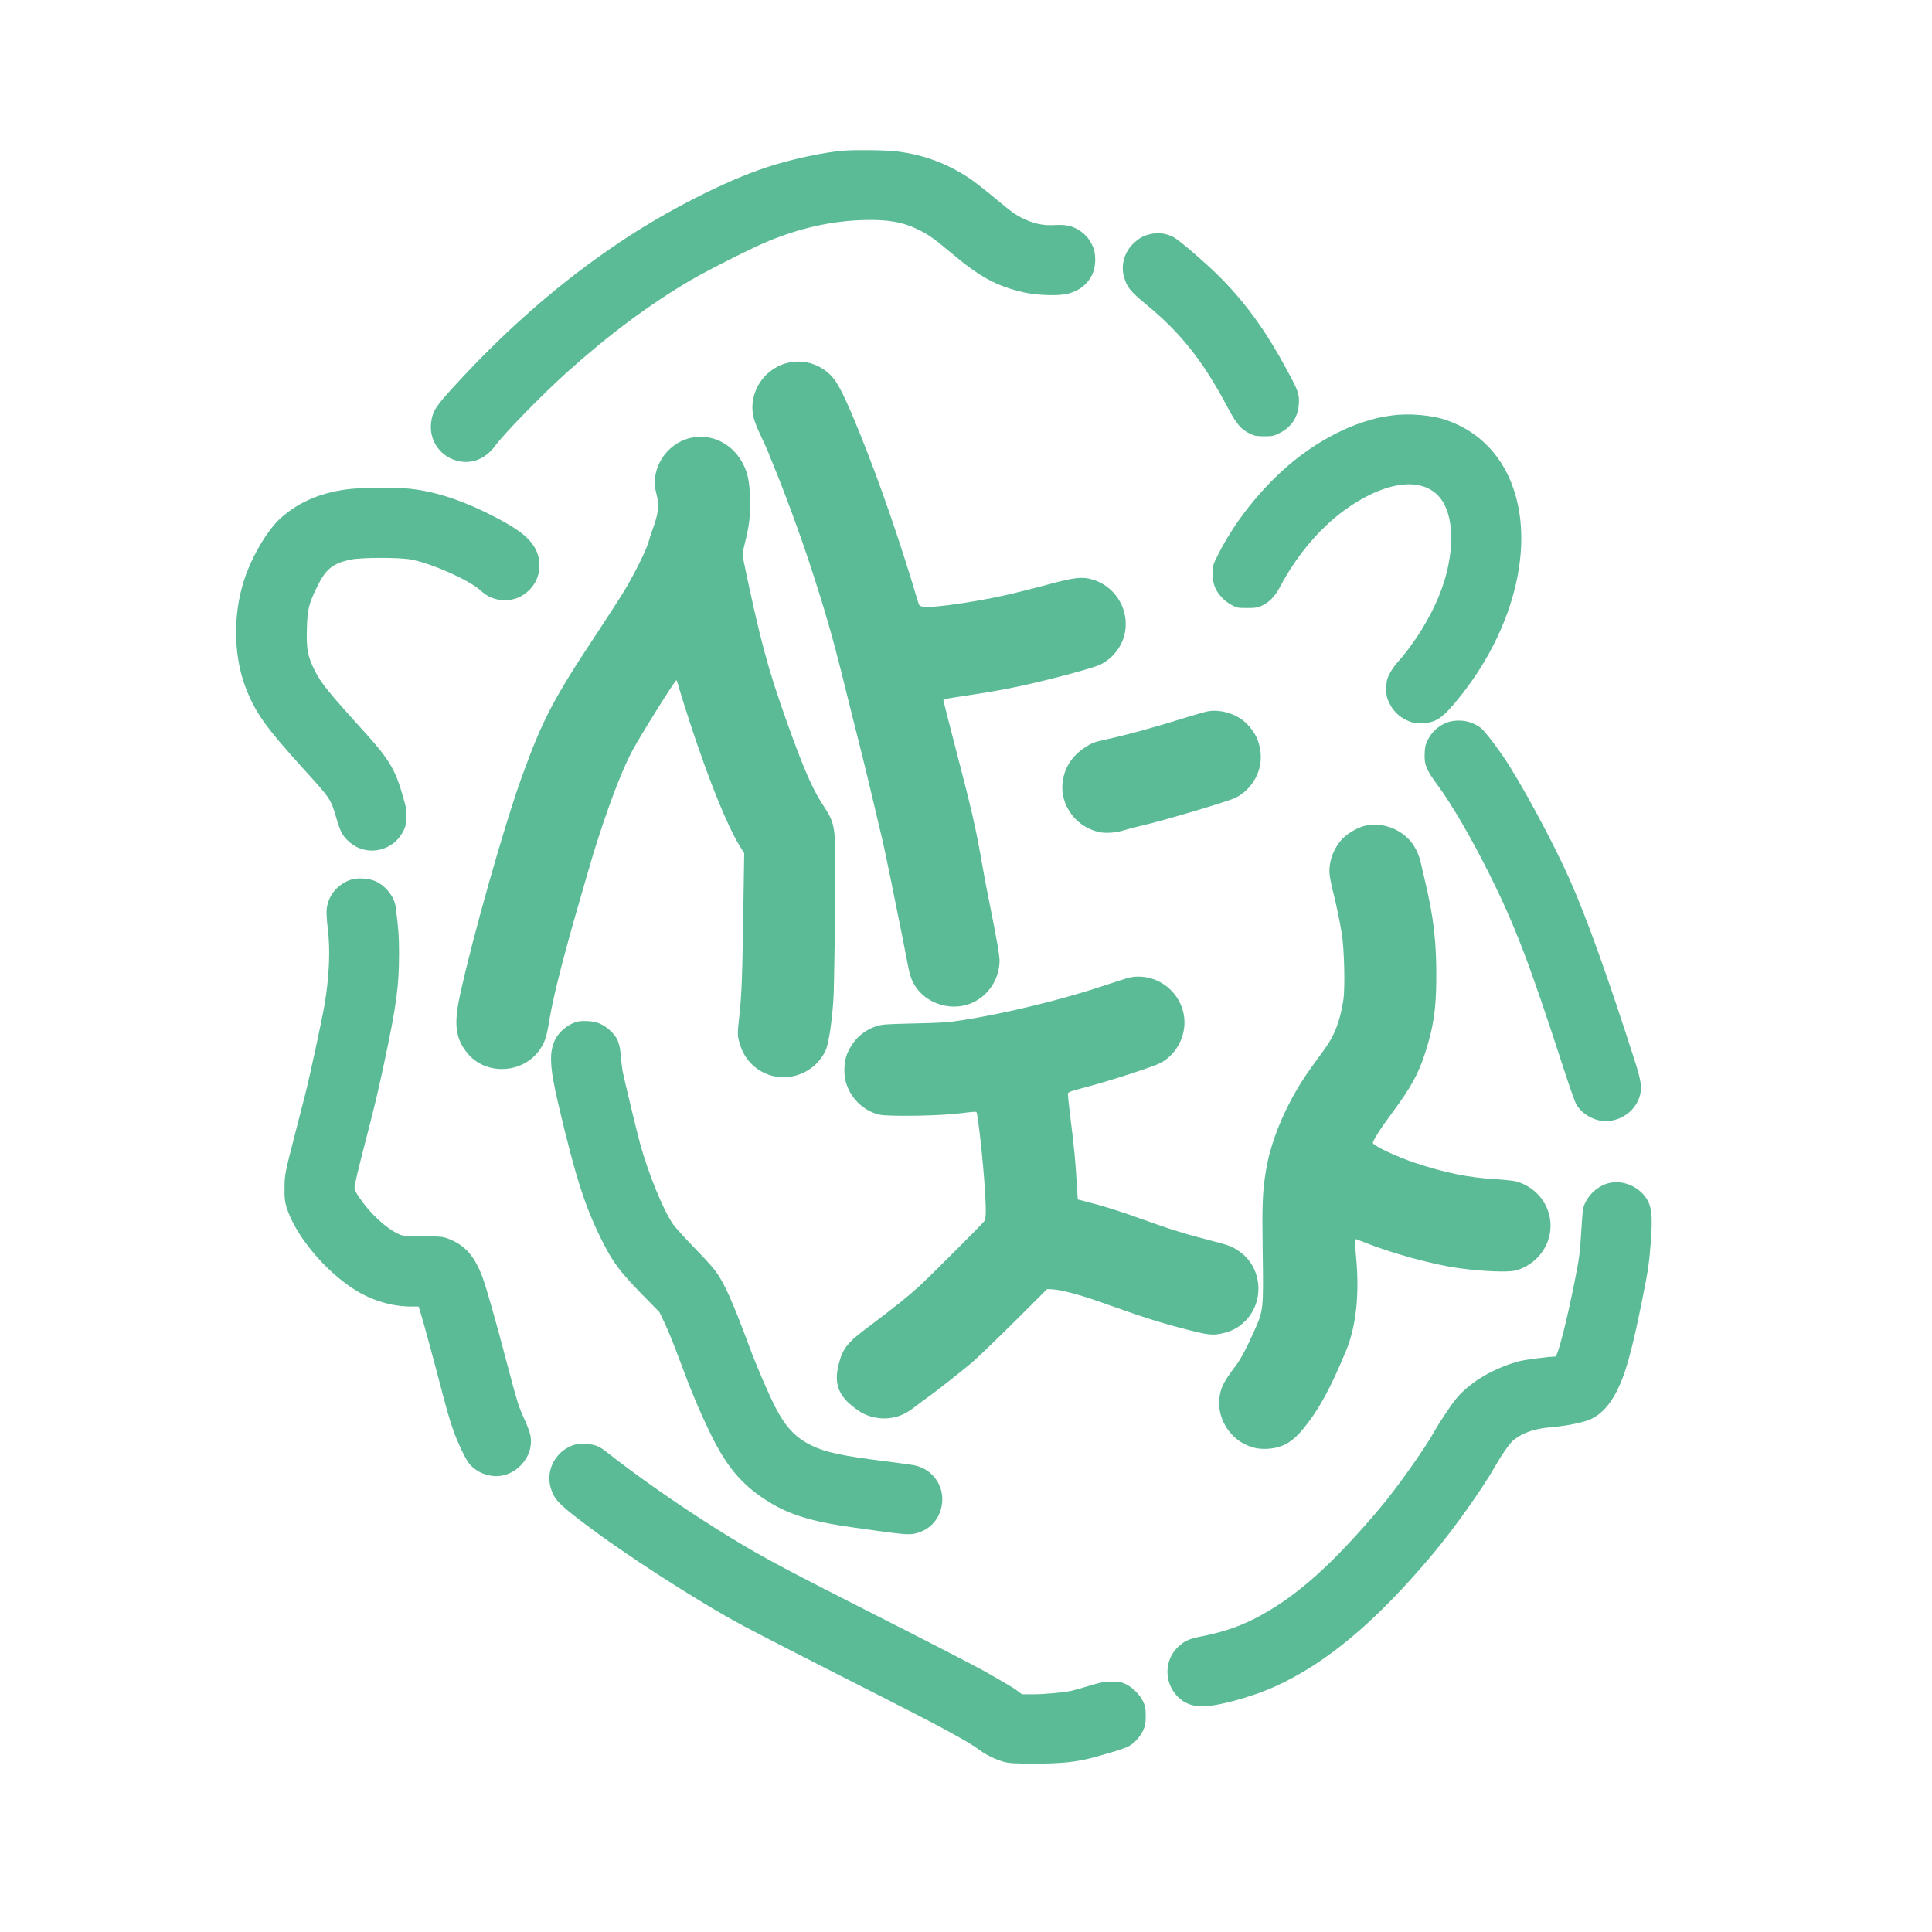 <?xml version="1.0" standalone="no"?>
<!DOCTYPE svg PUBLIC "-//W3C//DTD SVG 20010904//EN"
 "http://www.w3.org/TR/2001/REC-SVG-20010904/DTD/svg10.dtd">
<svg version="1.0" xmlns="http://www.w3.org/2000/svg"
fill="#5ABB96"
 width="50" height="50" viewBox="0 0 2048 2048"
 preserveAspectRatio="xMidYMid meet">

<g transform="translate(0,2048) scale(0.1,-0.1)" stroke="none">
<path d="M8940 18883 c-214 -18 -553 -91 -809 -175 -441 -144 -1072 -466
-1568 -800 -617 -414 -1184 -907 -1740 -1513 -199 -216 -234 -268 -251 -380
-32 -204 99 -388 302 -426 143 -26 277 33 375 165 103 139 501 546 766 784
441 396 865 711 1300 968 195 114 651 344 830 418 339 139 665 212 995 223
264 9 429 -19 596 -102 105 -51 171 -98 342 -242 312 -262 484 -356 782 -424
117 -26 316 -36 420 -20 137 21 241 94 297 209 38 79 44 202 13 285 -29 76
-74 134 -140 179 -78 53 -151 70 -275 62 -114 -6 -210 13 -322 66 -86 40 -125
68 -319 230 -93 77 -207 166 -253 197 -240 160 -489 253 -774 288 -111 14
-438 18 -567 8z"/>
<path d="M12185 17996 c-70 -17 -111 -41 -171 -98 -95 -90 -135 -231 -99 -353
32 -112 63 -150 250 -305 355 -293 593 -596 846 -1074 95 -179 143 -237 236
-282 51 -25 70 -28 153 -29 88 0 101 3 162 33 126 62 198 170 206 309 6 107
-4 135 -124 358 -218 404 -417 683 -684 959 -148 153 -463 426 -525 455 -87
41 -161 49 -250 27z"/>
<path d="M8380 16640 c-270 -48 -450 -311 -394 -577 8 -38 42 -127 79 -203 35
-75 71 -153 79 -175 8 -22 33 -85 56 -140 114 -274 272 -703 378 -1025 164
-499 243 -771 367 -1270 52 -212 129 -518 170 -680 41 -162 99 -401 129 -530
31 -129 74 -311 96 -405 23 -93 72 -325 110 -515 38 -190 81 -401 95 -470 15
-69 41 -206 60 -305 37 -200 52 -247 96 -317 110 -171 332 -255 534 -203 185
49 326 208 355 402 10 64 8 90 -15 230 -15 87 -48 264 -75 394 -27 130 -65
330 -85 445 -72 416 -107 569 -311 1351 -57 221 -104 406 -104 411 0 11 21 15
305 58 238 36 412 68 615 115 299 68 672 170 739 202 106 49 198 147 241 257
104 264 -45 566 -319 647 -109 32 -189 23 -461 -50 -399 -107 -613 -154 -920
-201 -203 -32 -362 -46 -415 -37 -36 6 -41 10 -52 46 -190 640 -402 1253 -608
1765 -168 416 -242 565 -320 643 -113 113 -272 164 -425 137z"/>
<path d="M14750 16075 c-129 -18 -177 -30 -305 -71 -209 -68 -454 -199 -658
-353 -349 -263 -679 -659 -874 -1049 -56 -110 -57 -113 -57 -200 0 -67 5 -100
22 -144 30 -75 96 -146 174 -189 60 -33 67 -34 168 -34 92 0 112 3 160 26 73
34 138 101 185 191 185 355 454 665 744 860 464 311 865 312 1010 4 103 -217
81 -581 -55 -927 -99 -253 -269 -529 -452 -732 -30 -34 -69 -91 -86 -127 -26
-56 -30 -76 -30 -150 -1 -75 3 -93 30 -150 39 -83 101 -145 184 -184 58 -27
75 -31 155 -31 156 0 228 49 418 288 507 636 740 1417 606 2032 -95 437 -356
748 -746 888 -159 57 -408 79 -593 52z"/>
<path d="M7313 15836 c-254 -62 -422 -331 -358 -576 9 -36 19 -83 22 -105 8
-56 -14 -166 -52 -266 -18 -47 -40 -115 -49 -150 -24 -91 -167 -377 -281 -559
-54 -85 -170 -265 -259 -400 -471 -711 -582 -922 -801 -1525 -189 -521 -529
-1722 -660 -2329 -65 -304 -47 -451 75 -604 192 -244 589 -229 770 29 54 77
75 139 100 296 38 235 127 593 279 1128 84 292 170 589 192 660 143 462 285
841 401 1067 76 148 462 767 479 768 3 0 18 -46 33 -102 16 -57 66 -215 111
-353 205 -622 388 -1074 524 -1299 l50 -81 -9 -570 c-12 -773 -17 -907 -42
-1145 -21 -196 -21 -209 -5 -273 23 -93 62 -169 121 -232 231 -249 639 -187
794 121 33 65 67 277 86 539 8 106 21 972 21 1390 0 463 -6 492 -139 694 -105
160 -205 391 -374 866 -204 572 -285 872 -464 1731 -9 46 -7 66 20 175 43 175
53 251 52 418 0 188 -15 287 -60 386 -106 235 -342 358 -577 301z"/>
<path d="M3735 15299 c-311 -30 -563 -133 -763 -314 -122 -110 -272 -351 -357
-576 -146 -381 -150 -853 -12 -1215 105 -272 207 -415 627 -879 275 -303 275
-303 335 -505 43 -147 67 -192 135 -253 90 -81 215 -112 330 -83 112 29 193
94 247 199 21 41 27 70 31 137 4 75 0 100 -33 215 -82 293 -148 404 -401 684
-392 432 -473 532 -539 666 -73 146 -88 224 -82 434 5 211 19 267 108 450 91
187 162 245 344 287 117 27 542 27 664 1 234 -50 605 -218 725 -326 65 -59
125 -88 201 -99 123 -16 220 15 309 97 129 121 152 319 55 472 -65 102 -174
184 -409 307 -328 171 -629 272 -902 301 -113 13 -482 12 -613 0z"/>
<path d="M12805 12940 c-27 -5 -131 -34 -230 -65 -349 -109 -640 -188 -858
-235 -116 -25 -153 -40 -226 -90 -113 -76 -183 -173 -215 -297 -68 -263 100
-530 373 -593 68 -16 187 -8 266 19 33 10 112 31 175 46 243 55 930 260 1009
299 182 93 289 294 262 491 -17 121 -54 197 -140 288 -97 103 -275 162 -416
137z"/>
<path d="M15408 12838 c-114 -15 -219 -93 -274 -204 -24 -48 -30 -75 -32 -144
-5 -117 16 -168 133 -327 155 -210 361 -564 555 -953 270 -540 427 -952 786
-2060 58 -179 117 -347 132 -373 34 -63 90 -112 169 -149 190 -89 430 15 500
217 33 97 24 166 -51 400 -292 909 -504 1499 -686 1910 -180 406 -531 1055
-718 1325 -91 131 -193 260 -224 283 -85 64 -182 89 -290 75z"/>
<path d="M14480 11729 c-76 -15 -184 -75 -245 -136 -98 -99 -155 -255 -140
-388 3 -33 23 -130 45 -215 33 -133 62 -277 84 -410 26 -164 36 -570 16 -700
-34 -221 -91 -373 -198 -520 -34 -47 -96 -132 -137 -189 -248 -342 -426 -745
-484 -1092 -38 -228 -43 -355 -36 -864 9 -618 9 -622 -90 -845 -77 -174 -143
-299 -194 -365 -132 -174 -163 -237 -176 -355 -20 -189 95 -393 268 -478 83
-41 154 -55 246 -50 156 10 262 71 381 218 162 200 279 414 446 815 111 267
147 608 108 1013 -10 94 -15 174 -12 177 3 3 45 -11 94 -31 273 -113 737 -241
1015 -278 242 -33 505 -44 589 -25 79 18 166 67 227 127 268 264 160 700 -202
815 -30 10 -123 20 -233 27 -285 17 -539 68 -857 175 -188 63 -419 171 -441
206 -10 16 76 152 213 336 188 255 266 395 337 612 88 270 117 453 121 761 5
410 -26 688 -125 1095 -21 88 -41 176 -45 195 -4 19 -22 67 -40 105 -93 195
-318 306 -535 264z"/>
<path d="M3723 11156 c-148 -48 -250 -175 -261 -325 -2 -36 3 -122 12 -189 29
-225 17 -512 -34 -814 -31 -178 -155 -754 -207 -958 -25 -96 -71 -278 -104
-405 -109 -422 -112 -437 -113 -580 -1 -110 3 -141 22 -205 94 -297 405 -672
725 -873 181 -114 393 -177 599 -177 l76 0 22 -72 c33 -107 148 -532 233 -858
83 -315 121 -427 207 -606 46 -95 69 -130 105 -162 59 -52 117 -80 195 -94
242 -45 473 191 421 433 -7 29 -32 97 -56 151 -69 150 -77 175 -194 618 -123
464 -204 751 -251 885 -84 237 -191 359 -376 427 -53 20 -79 22 -264 23 -187
1 -209 3 -252 22 -136 62 -310 224 -425 397 -36 54 -46 77 -45 106 1 21 45
206 98 411 127 492 141 550 218 909 129 605 156 805 156 1155 0 180 -6 261
-36 492 -13 106 -104 221 -212 271 -69 31 -192 40 -259 18z"/>
<path d="M11980 10119 c-24 -5 -137 -40 -250 -78 -454 -154 -1072 -305 -1540
-377 -150 -23 -222 -27 -505 -33 -298 -7 -336 -10 -395 -29 -142 -47 -248
-147 -309 -291 -35 -82 -40 -217 -13 -308 51 -168 183 -296 350 -338 91 -23
656 -14 866 14 88 12 163 18 166 14 16 -17 72 -531 90 -818 14 -225 13 -316
-6 -340 -26 -35 -585 -594 -689 -689 -115 -105 -265 -225 -516 -414 -249 -185
-295 -242 -339 -416 -56 -220 6 -357 225 -499 97 -64 235 -88 351 -64 90 19
150 49 250 127 43 33 99 75 124 92 83 59 354 272 460 362 58 49 261 245 453
435 l347 346 63 -3 c81 -4 285 -58 467 -122 511 -182 660 -229 990 -314 173
-44 230 -50 309 -36 109 20 187 57 257 123 226 211 199 585 -55 756 -73 49
-111 63 -279 106 -255 64 -445 122 -737 228 -261 94 -409 140 -620 194 l-70
18 -12 185 c-14 236 -27 367 -64 664 -16 131 -29 251 -29 265 0 25 5 27 203
80 256 68 705 214 778 253 185 97 289 320 245 526 -54 259 -310 431 -566 381z"/>
<path d="M6124 9651 c-97 -25 -194 -102 -237 -187 -69 -136 -61 -295 32 -691
187 -793 286 -1098 477 -1473 105 -206 180 -304 401 -532 l193 -197 59 -123
c32 -68 103 -242 156 -387 115 -313 216 -553 330 -786 164 -335 323 -526 576
-691 233 -153 474 -230 914 -293 514 -73 596 -82 660 -70 139 25 245 118 286
250 68 219 -64 438 -291 479 -30 5 -163 23 -295 40 -468 59 -641 96 -790 171
-162 80 -267 192 -374 398 -78 152 -204 446 -286 668 -175 471 -259 658 -357
788 -29 39 -132 151 -229 250 -96 99 -194 207 -216 240 -108 160 -258 530
-348 853 -28 100 -166 672 -184 762 -6 30 -15 106 -20 168 -11 136 -36 196
-111 266 -72 67 -146 99 -240 102 -41 2 -89 0 -106 -5z"/>
<path d="M17057 7939 c-103 -24 -202 -105 -251 -204 -26 -55 -29 -71 -42 -279
-16 -261 -22 -308 -70 -549 -84 -427 -181 -807 -208 -807 -70 -1 -318 -33
-378 -49 -263 -68 -519 -218 -663 -387 -58 -69 -179 -249 -235 -349 -104 -188
-408 -617 -589 -830 -491 -579 -851 -904 -1246 -1123 -205 -114 -389 -179
-652 -231 -120 -24 -168 -46 -234 -108 -150 -141 -152 -381 -3 -530 64 -64
140 -96 239 -101 151 -8 536 94 792 211 545 246 1074 691 1674 1407 216 257
527 695 654 920 77 135 161 255 202 287 96 76 221 119 389 133 179 15 361 53
437 91 127 64 226 188 308 383 73 176 134 412 233 907 58 288 69 366 86 594
20 279 8 376 -57 465 -88 121 -246 182 -386 149z"/>
<path d="M6107 5170 c-206 -52 -330 -268 -268 -466 36 -117 81 -165 341 -363
440 -336 1207 -830 1695 -1093 152 -82 774 -401 1440 -738 676 -343 950 -492
1070 -582 67 -51 174 -102 260 -125 60 -15 109 -18 330 -18 273 0 442 18 612
64 215 59 333 96 376 119 62 33 122 99 155 170 23 49 27 70 27 152 0 82 -4
103 -27 152 -34 74 -113 152 -186 186 -48 23 -71 27 -147 27 -77 0 -111 -7
-235 -44 -80 -24 -161 -47 -181 -52 -79 -19 -291 -39 -410 -39 l-126 0 -44 33
c-24 19 -75 52 -114 74 -38 22 -130 74 -203 117 -125 72 -508 269 -1407 726
-868 441 -1061 547 -1485 813 -398 250 -849 566 -1165 817 -27 22 -70 47 -95
55 -56 20 -163 27 -213 15z"/>
</g>
</svg>

